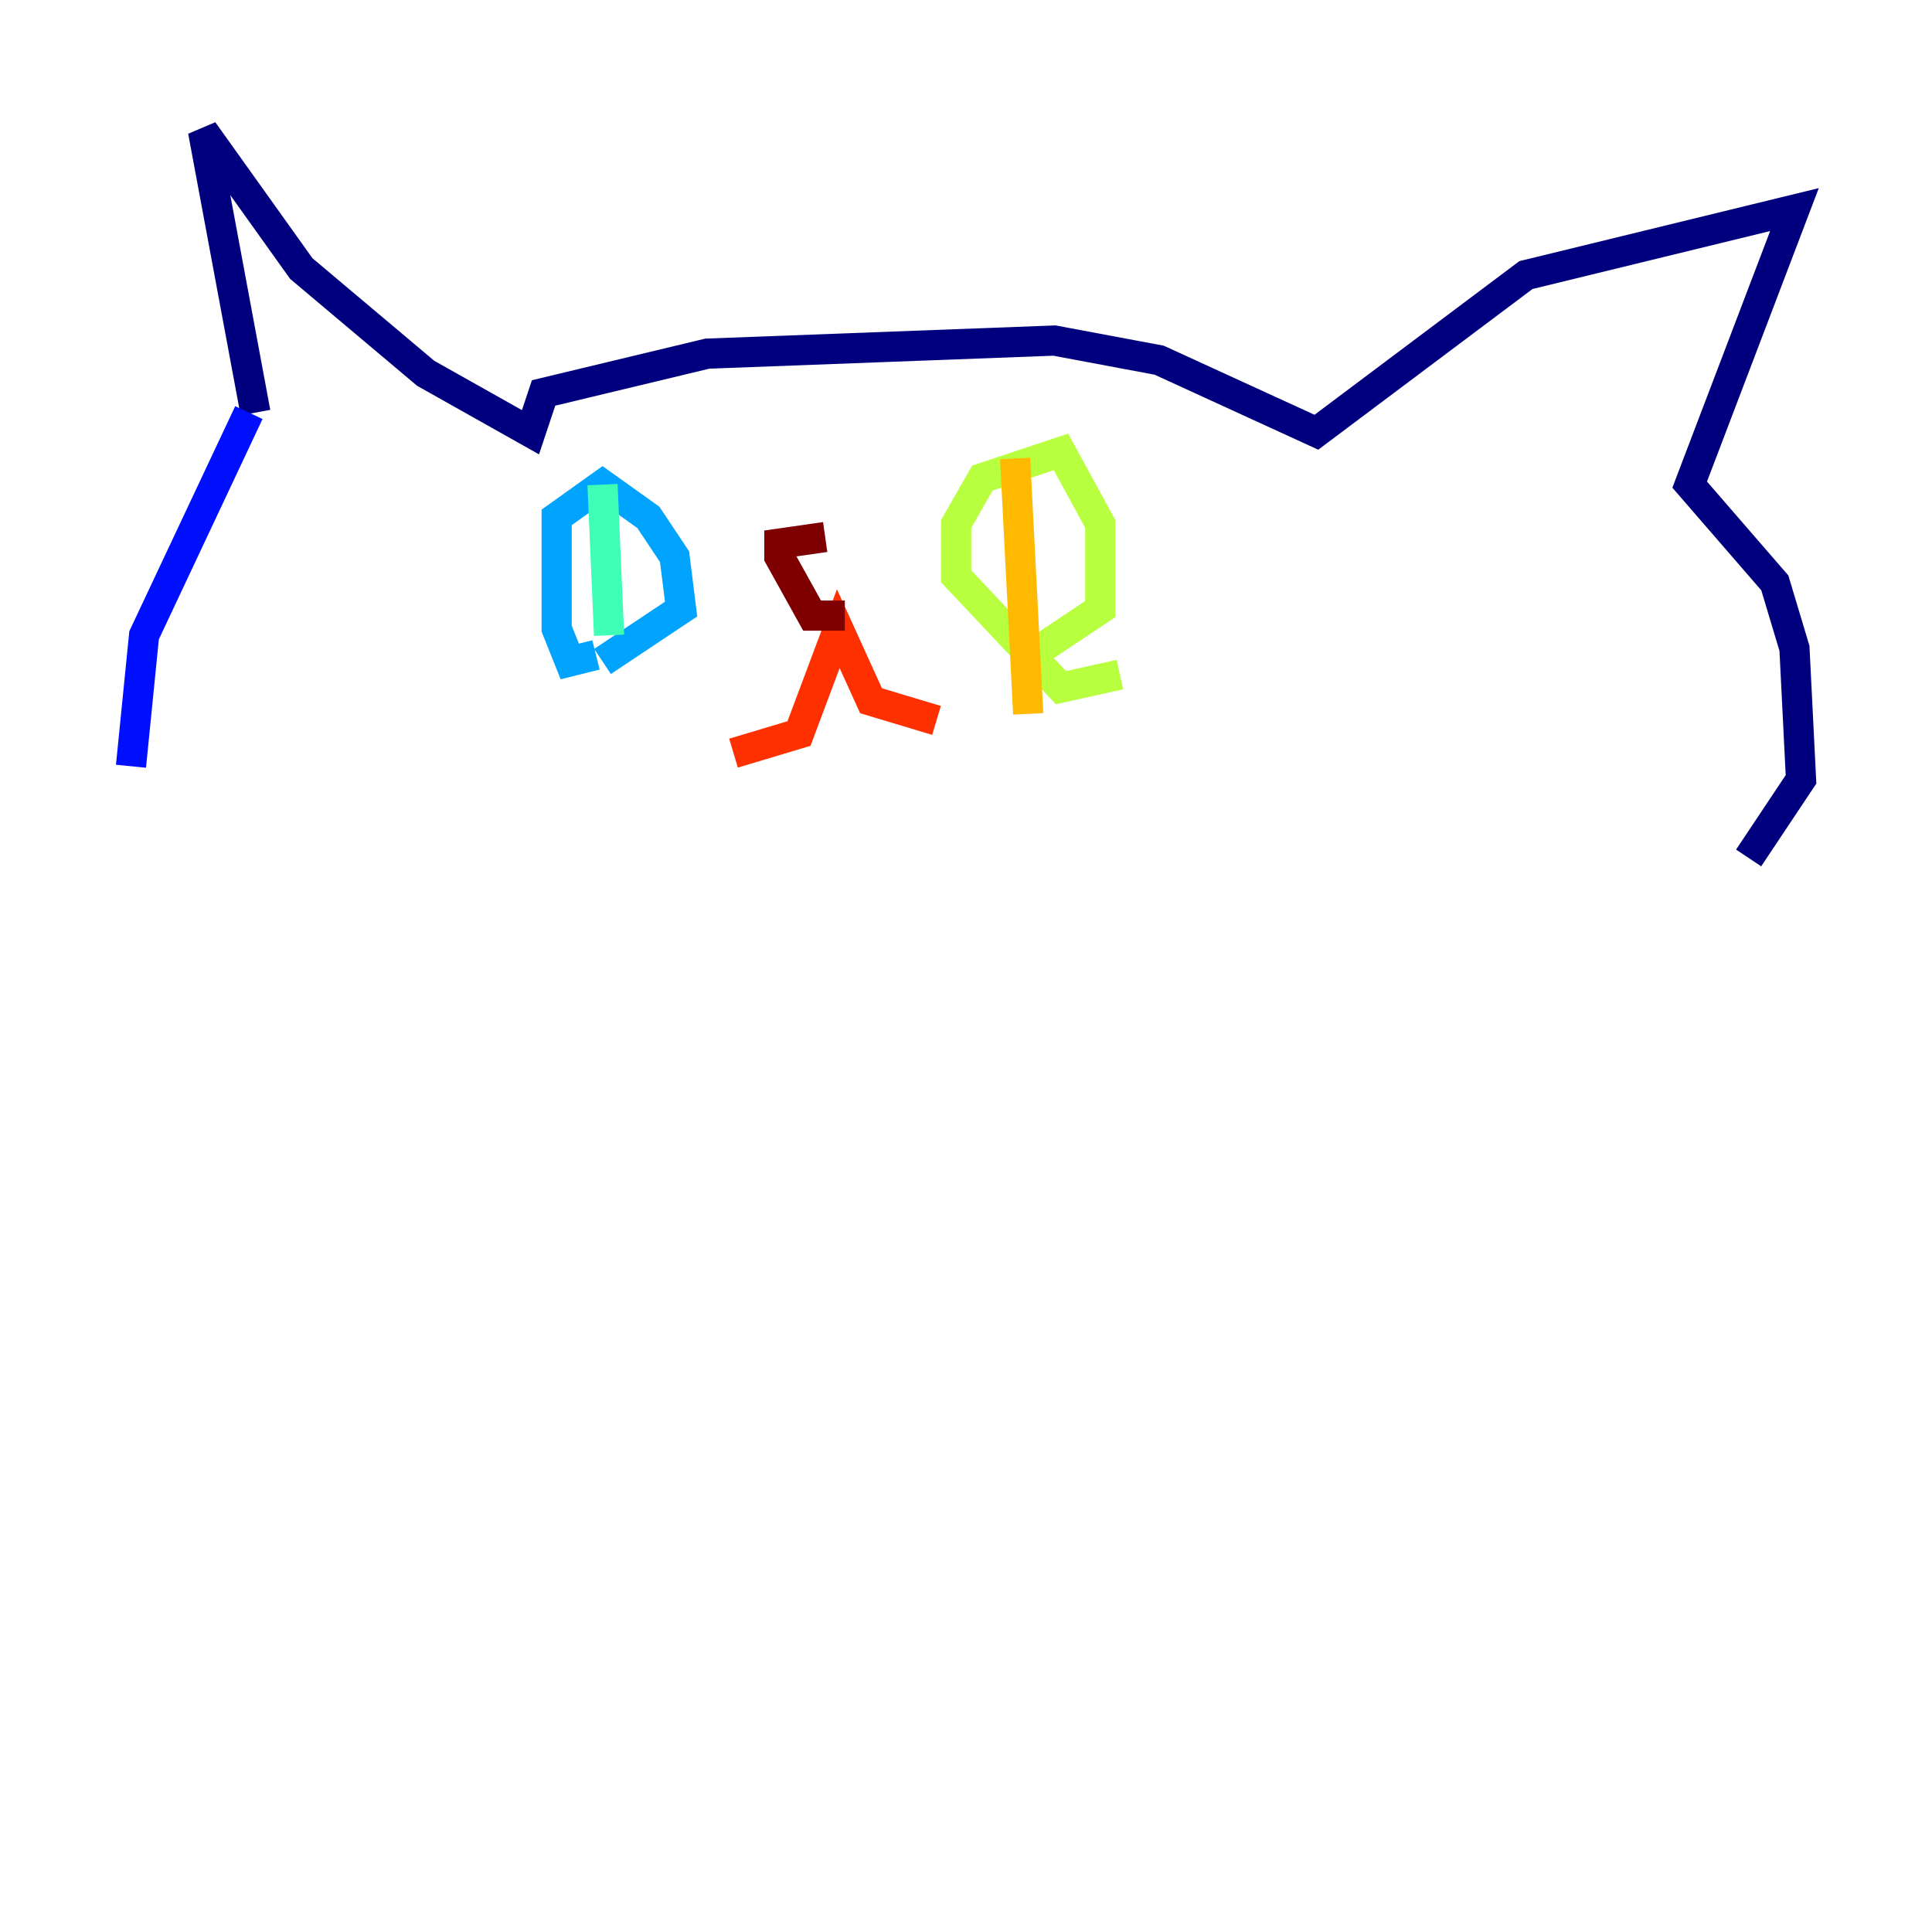 <?xml version="1.0" encoding="utf-8" ?>
<svg baseProfile="tiny" height="128" version="1.2" viewBox="0,0,128,128" width="128" xmlns="http://www.w3.org/2000/svg" xmlns:ev="http://www.w3.org/2001/xml-events" xmlns:xlink="http://www.w3.org/1999/xlink"><defs /><polyline fill="none" points="16.922,27.336 13.451,8.678 19.959,17.79 28.203,24.732 35.146,28.637 36.014,26.034 46.861,23.43 69.858,22.563 76.8,23.864 87.214,28.637 101.098,18.224 118.888,13.885 111.946,32.108 117.586,38.617 118.888,42.956 119.322,51.634 115.851,56.841" stroke="#00007f" stroke-width="2" /><polyline fill="none" points="16.488,27.336 9.546,42.088 8.678,50.766" stroke="#0010ff" stroke-width="2" /><polyline fill="none" points="39.485,43.39 37.749,43.824 36.881,41.654 36.881,34.278 39.919,32.108 42.956,34.278 44.691,36.881 45.125,40.352 39.919,43.824" stroke="#00a4ff" stroke-width="2" /><polyline fill="none" points="39.919,32.108 40.352,42.088" stroke="#3fffb7" stroke-width="2" /><polyline fill="none" points="74.197,44.691 70.291,45.559 63.349,38.183 63.349,34.712 65.085,31.675 70.291,29.939 72.895,34.712 72.895,40.352 68.99,42.956" stroke="#b7ff3f" stroke-width="2" /><polyline fill="none" points="67.254,30.373 68.122,47.295" stroke="#ffb900" stroke-width="2" /><polyline fill="none" points="48.597,49.898 52.936,48.597 55.539,41.654 57.709,46.427 62.047,47.729" stroke="#ff3000" stroke-width="2" /><polyline fill="none" points="55.973,40.786 53.803,40.786 51.634,36.881 51.634,36.014 54.671,35.58" stroke="#7f0000" stroke-width="2" /></svg>
